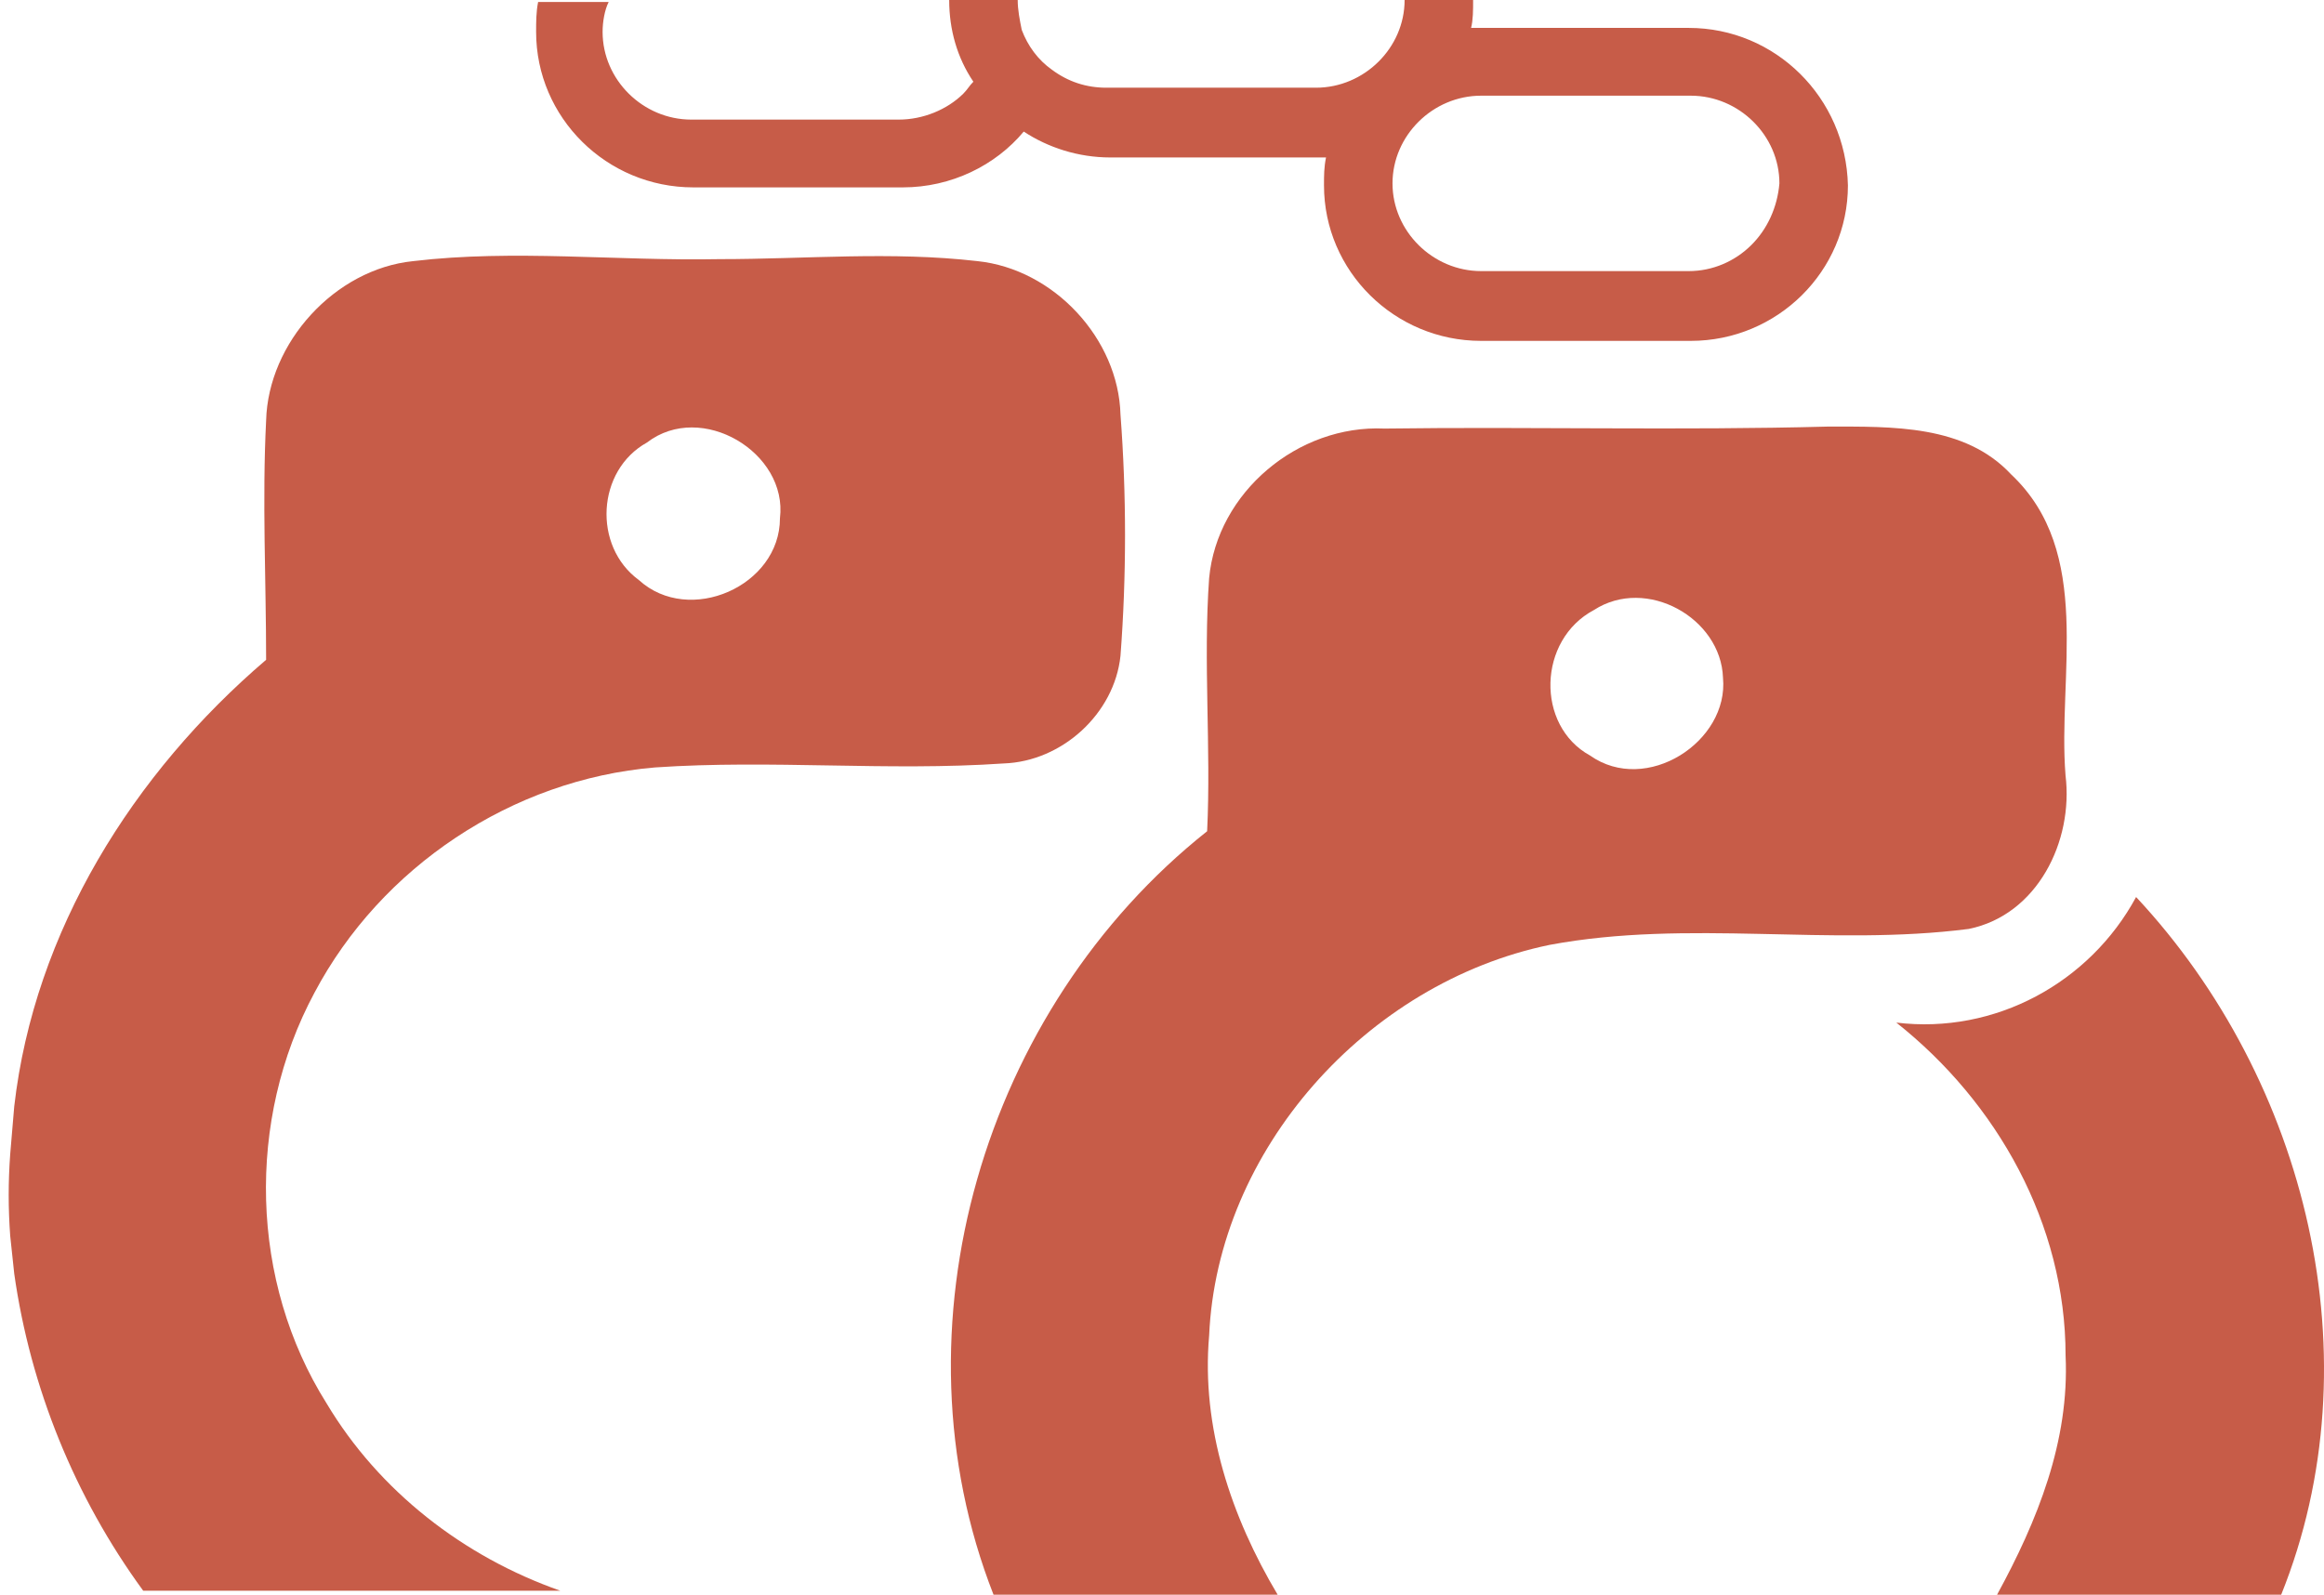 <svg width="102" height="70" viewBox="0 0 102 70" fill="none" xmlns="http://www.w3.org/2000/svg">
<path d="M11.68 18.462C11.768 15.05 14.687 11.812 18.136 11.462C22.558 10.937 27.068 11.462 31.579 11.375C35.382 11.375 39.096 11.025 42.899 11.462C46.26 11.812 49.09 14.875 49.178 18.2C49.444 21.7 49.444 25.287 49.178 28.787C48.913 31.325 46.614 33.425 44.049 33.512C38.919 33.862 33.878 33.337 28.749 33.687C22.469 34.212 16.721 38.062 13.802 43.575C10.795 49.175 10.972 56.262 14.333 61.6C16.632 65.45 20.347 68.337 24.592 69.825H6.285C3.278 65.712 1.332 60.9 0.625 55.912L0.448 54.25C0.359 53.025 0.359 51.887 0.448 50.662L0.625 48.562C1.509 40.862 5.843 33.95 11.68 28.962C11.68 25.462 11.503 21.962 11.68 18.462ZM28.395 19.425C26.184 20.65 26.007 23.975 28.041 25.462C30.252 27.475 34.232 25.725 34.232 22.75C34.586 19.862 30.783 17.587 28.395 19.425Z" fill="#C75C48"/>
<path d="M53.069 25.375C53.423 21.612 56.961 18.637 60.764 18.812C67.22 18.725 73.764 18.9 80.221 18.725C83.051 18.725 86.234 18.637 88.269 20.825C91.895 24.237 90.303 29.662 90.656 34.037C91.01 36.925 89.418 40.162 86.411 40.775C80.309 41.562 74.118 40.337 68.016 41.475C59.968 43.137 53.423 50.487 53.069 58.625C52.715 62.65 54.042 66.587 56.076 70H43.606C39.007 58.275 43.164 44.275 52.981 36.487C53.158 32.812 52.804 29.05 53.069 25.375ZM69.961 26.775C67.485 28.087 67.397 31.85 69.784 33.162C72.261 34.912 75.887 32.55 75.622 29.75C75.533 27.125 72.261 25.287 69.961 26.775Z" fill="#C75C48"/>
<path d="M93.753 39.375C101.271 47.425 104.278 59.675 100.121 70H87.651C89.419 66.762 90.835 63.262 90.658 59.5C90.658 53.725 87.651 48.387 83.229 44.887C87.562 45.412 91.719 43.137 93.753 39.375Z" fill="#C75C48"/>
<path d="M74.118 1.225H65.008C64.832 1.225 64.743 1.225 64.566 1.225C64.655 0.875 64.655 0.437 64.655 0H61.648C61.648 1.05 61.206 2.013 60.498 2.712C59.791 3.412 58.818 3.85 57.756 3.85H48.559C47.674 3.85 46.878 3.587 46.171 3.062C45.552 2.625 45.109 2.013 44.844 1.312C44.756 0.875 44.667 0.437 44.667 0H41.66C41.66 1.312 42.014 2.538 42.721 3.587C42.545 3.762 42.456 3.937 42.279 4.112C41.572 4.812 40.51 5.25 39.449 5.25H30.34C28.217 5.25 26.448 3.5 26.448 1.4C26.448 0.962 26.537 0.437 26.714 0.087H23.618C23.53 0.525 23.53 0.962 23.53 1.4C23.53 5.162 26.625 8.225 30.428 8.225H39.626C41.749 8.225 43.694 7.262 44.932 5.775C45.994 6.475 47.32 6.912 48.735 6.912H57.756C57.933 6.912 58.022 6.912 58.199 6.912C58.11 7.35 58.11 7.7 58.11 8.137C58.11 11.9 61.206 14.963 65.008 14.963H74.206C78.009 14.963 81.105 11.9 81.105 8.137C81.016 4.287 77.921 1.225 74.118 1.225ZM76.86 10.762C76.152 11.463 75.179 11.9 74.118 11.9H65.008C62.886 11.9 61.117 10.15 61.117 8.05C61.117 7 61.559 6.037 62.267 5.337C62.974 4.637 63.947 4.2 65.008 4.2H74.206C76.329 4.2 78.098 5.95 78.098 8.05C78.009 9.1 77.567 10.062 76.86 10.762Z" fill="#C75C48"/>
</svg>

